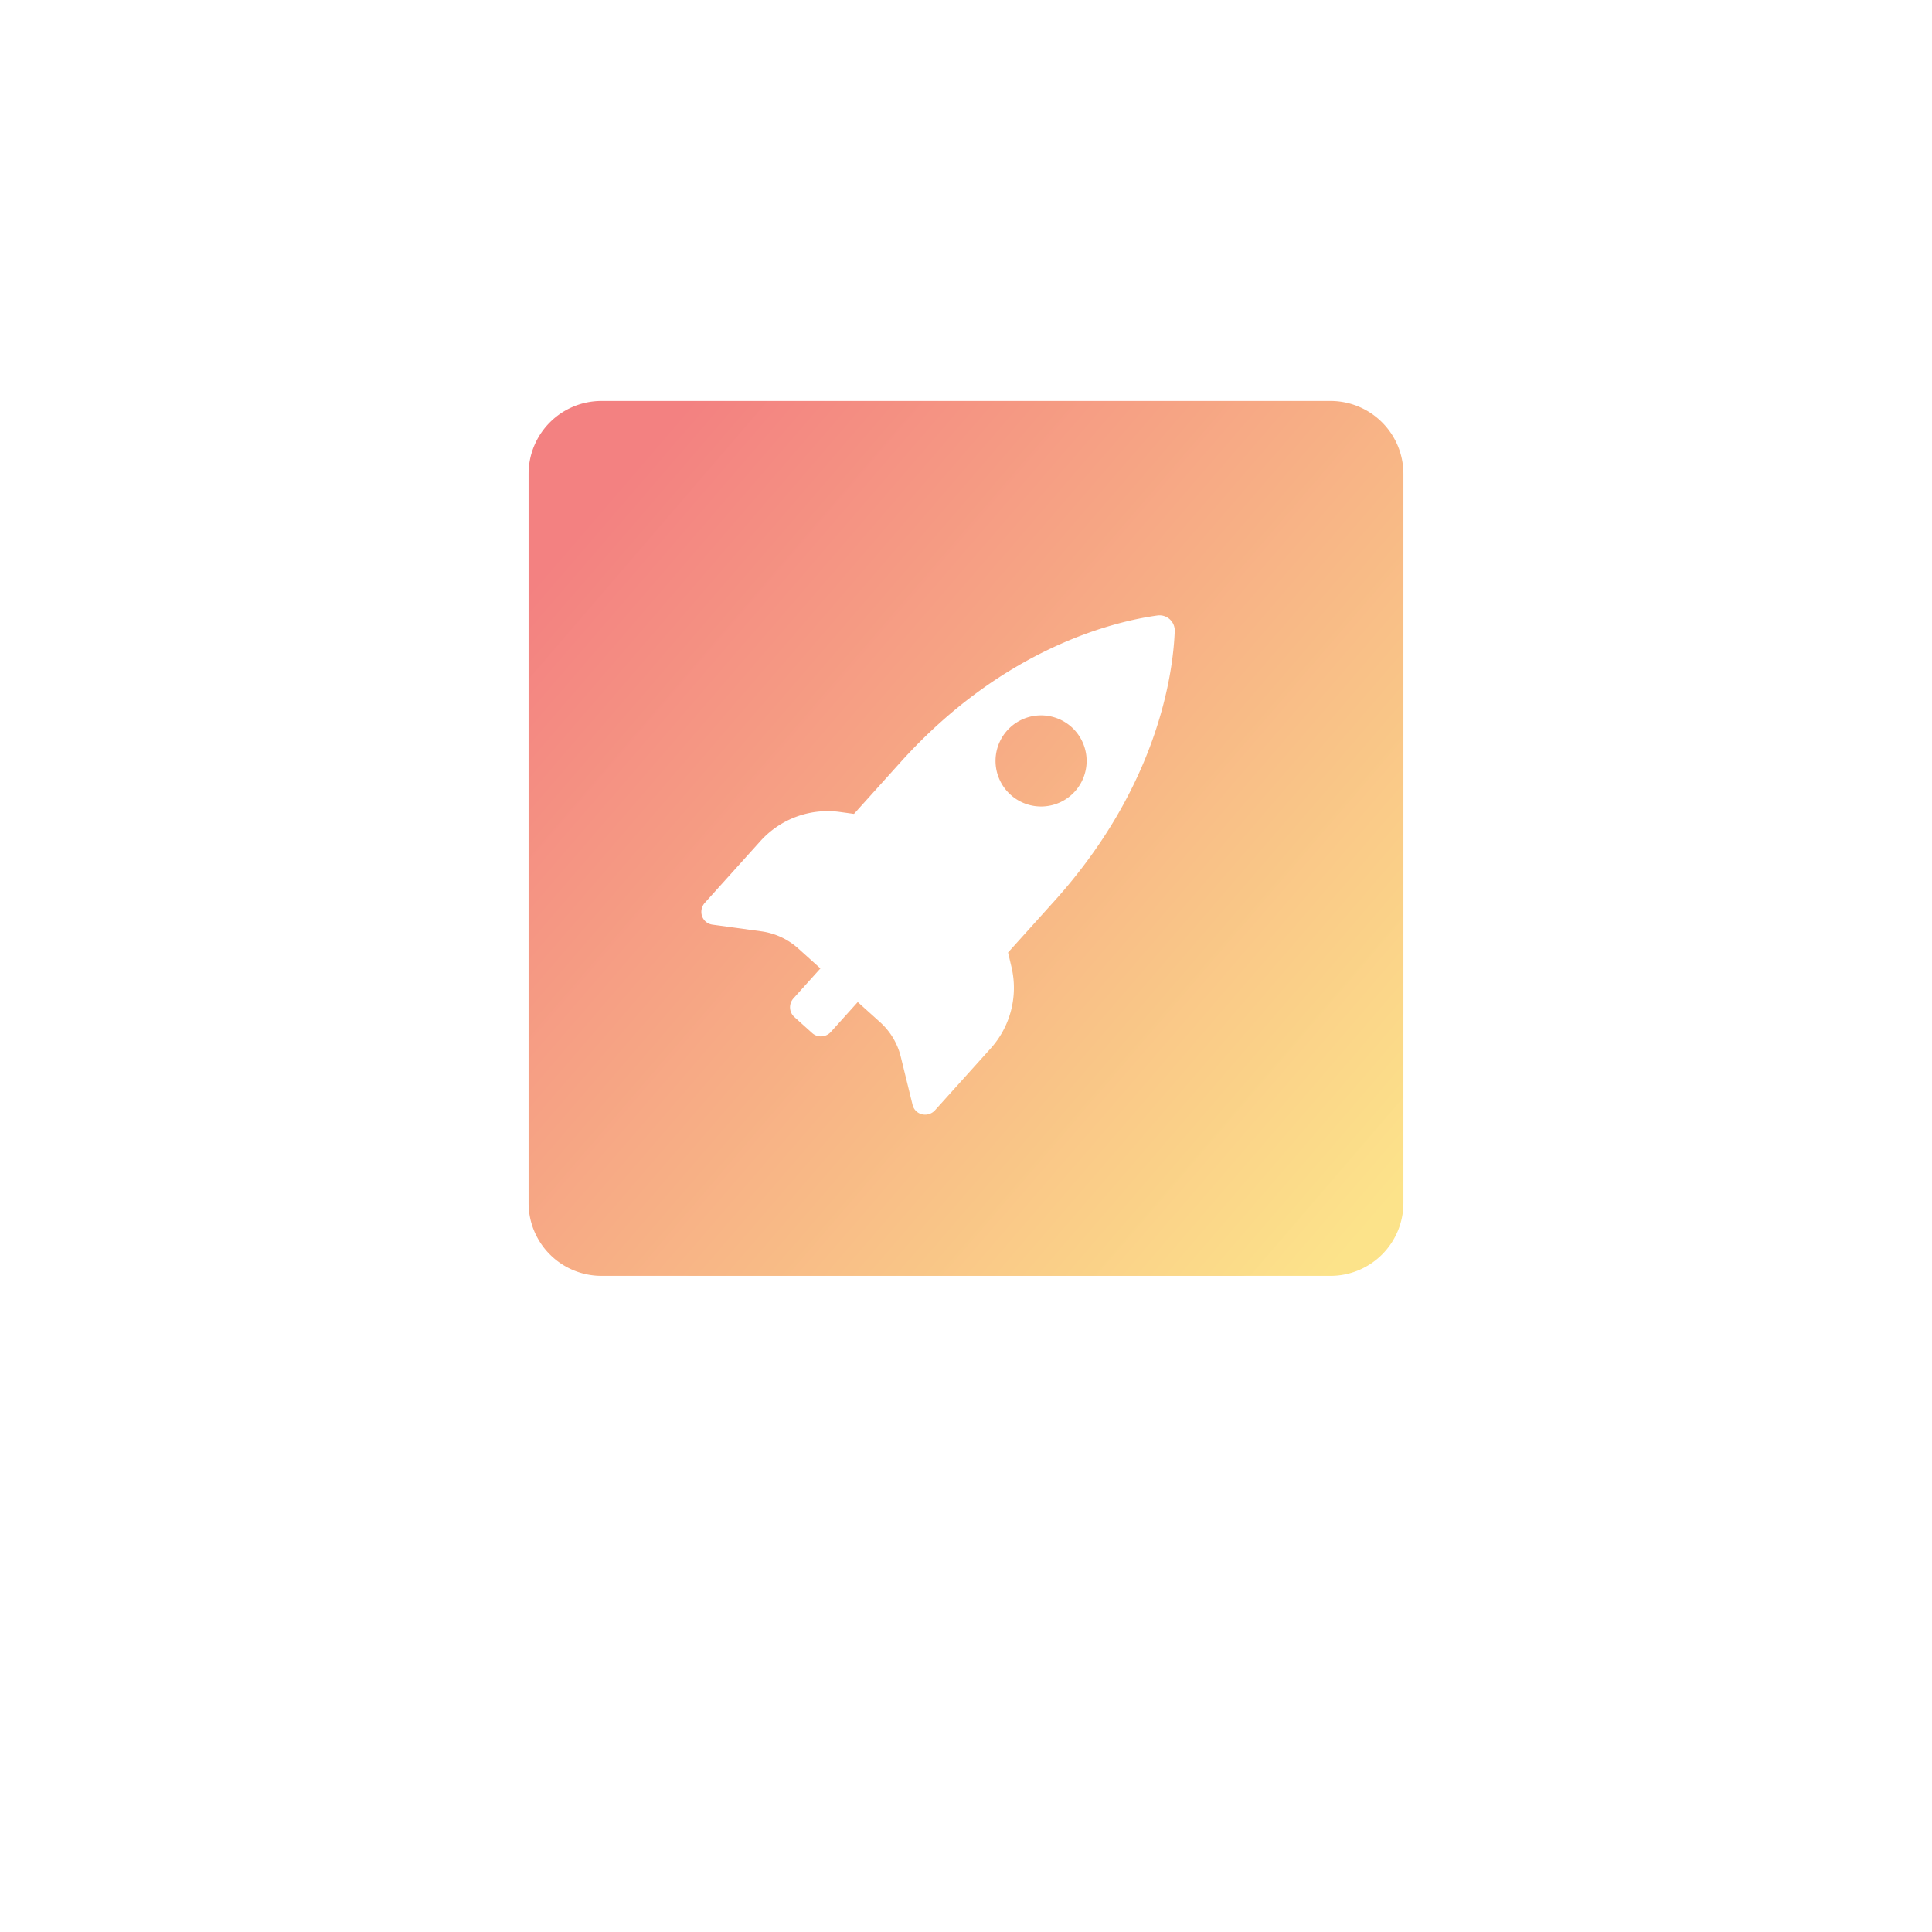 <svg xmlns="http://www.w3.org/2000/svg" xmlns:xlink="http://www.w3.org/1999/xlink" width="106" height="106" viewBox="0 0 106 106"><defs><path id="2bhnc" d="M799 810a2 2 0 0 1 2-2h30a2 2 0 0 1 2 2v30a2 2 0 0 1-2 2h-30a2 2 0 0 1-2-2z"/><path id="2bhne" d="M792 798a4 4 0 0 1 4-4h40a4 4 0 0 1 4 4v40a4 4 0 0 1-4 4h-40a4 4 0 0 1-4-4z"/><path id="2bhna" d="M817.06 802.04h-9v31h18v-31z"/><path id="2bhnh" d="M817.272 815.33a2.502 2.502 0 0 1-2.502-2.498 2.499 2.499 0 1 1 5 0 2.498 2.498 0 0 1-2.498 2.498zm5.685 6.525v-3.808c0-8.5-3.523-13.638-4.997-15.41a.834.834 0 0 0-1.283-.01c-1.497 1.773-5.09 6.911-5.09 15.42v3.813l-.692.47a4.964 4.964 0 0 0-2.125 4.083v4.55c0 .268.148.517.378.645a.7.7 0 0 0 .735-.037l2.24-1.523a3.792 3.792 0 0 1 2.124-.655h1.644v2.206c0 .405.324.731.721.731h1.316c.397 0 .72-.326.72-.731v-2.206h1.644c.758 0 1.497.225 2.125.655l2.24 1.523a.7.7 0 0 0 .735.037.733.733 0 0 0 .378-.645v-4.55a4.97 4.97 0 0 0-2.125-4.082z"/><linearGradient id="2bhnd" x1="799" x2="833" y1="808" y2="842" gradientUnits="userSpaceOnUse"><stop offset="0" stop-color="#fce38a" stop-opacity=".3"/><stop offset="1" stop-color="#f38181" stop-opacity=".3"/></linearGradient><filter id="2bhnb" width="316%" height="316%" x="-98%" y="-98%" filterUnits="objectBoundingBox"><feGaussianBlur in="SourceGraphic" result="FeGaussianBlur1092Out" stdDeviation="15 15"/></filter><linearGradient id="2bhnf" x1="835.85" x2="792" y1="842" y2="804.32" gradientUnits="userSpaceOnUse"><stop offset="0" stop-color="#fce38a"/><stop offset="1" stop-color="#f38181"/></linearGradient><clipPath id="2bhng"><use xlink:href="#2bhna"/></clipPath></defs><g><g transform="translate(-763 -772)"><g filter="url(#2bhnb)"><use fill="url(#2bhnd)" xlink:href="#2bhnc"/><use fill-opacity=".05" xlink:href="#2bhnc"/></g><g><use fill="url(#2bhnf)" xlink:href="#2bhne"/></g></g><g transform="rotate(42 1441.564 -562.841)"><g/><g clip-path="url(#2bhng)"><use fill="#fff" xlink:href="#2bhnh"/></g></g></g></svg>